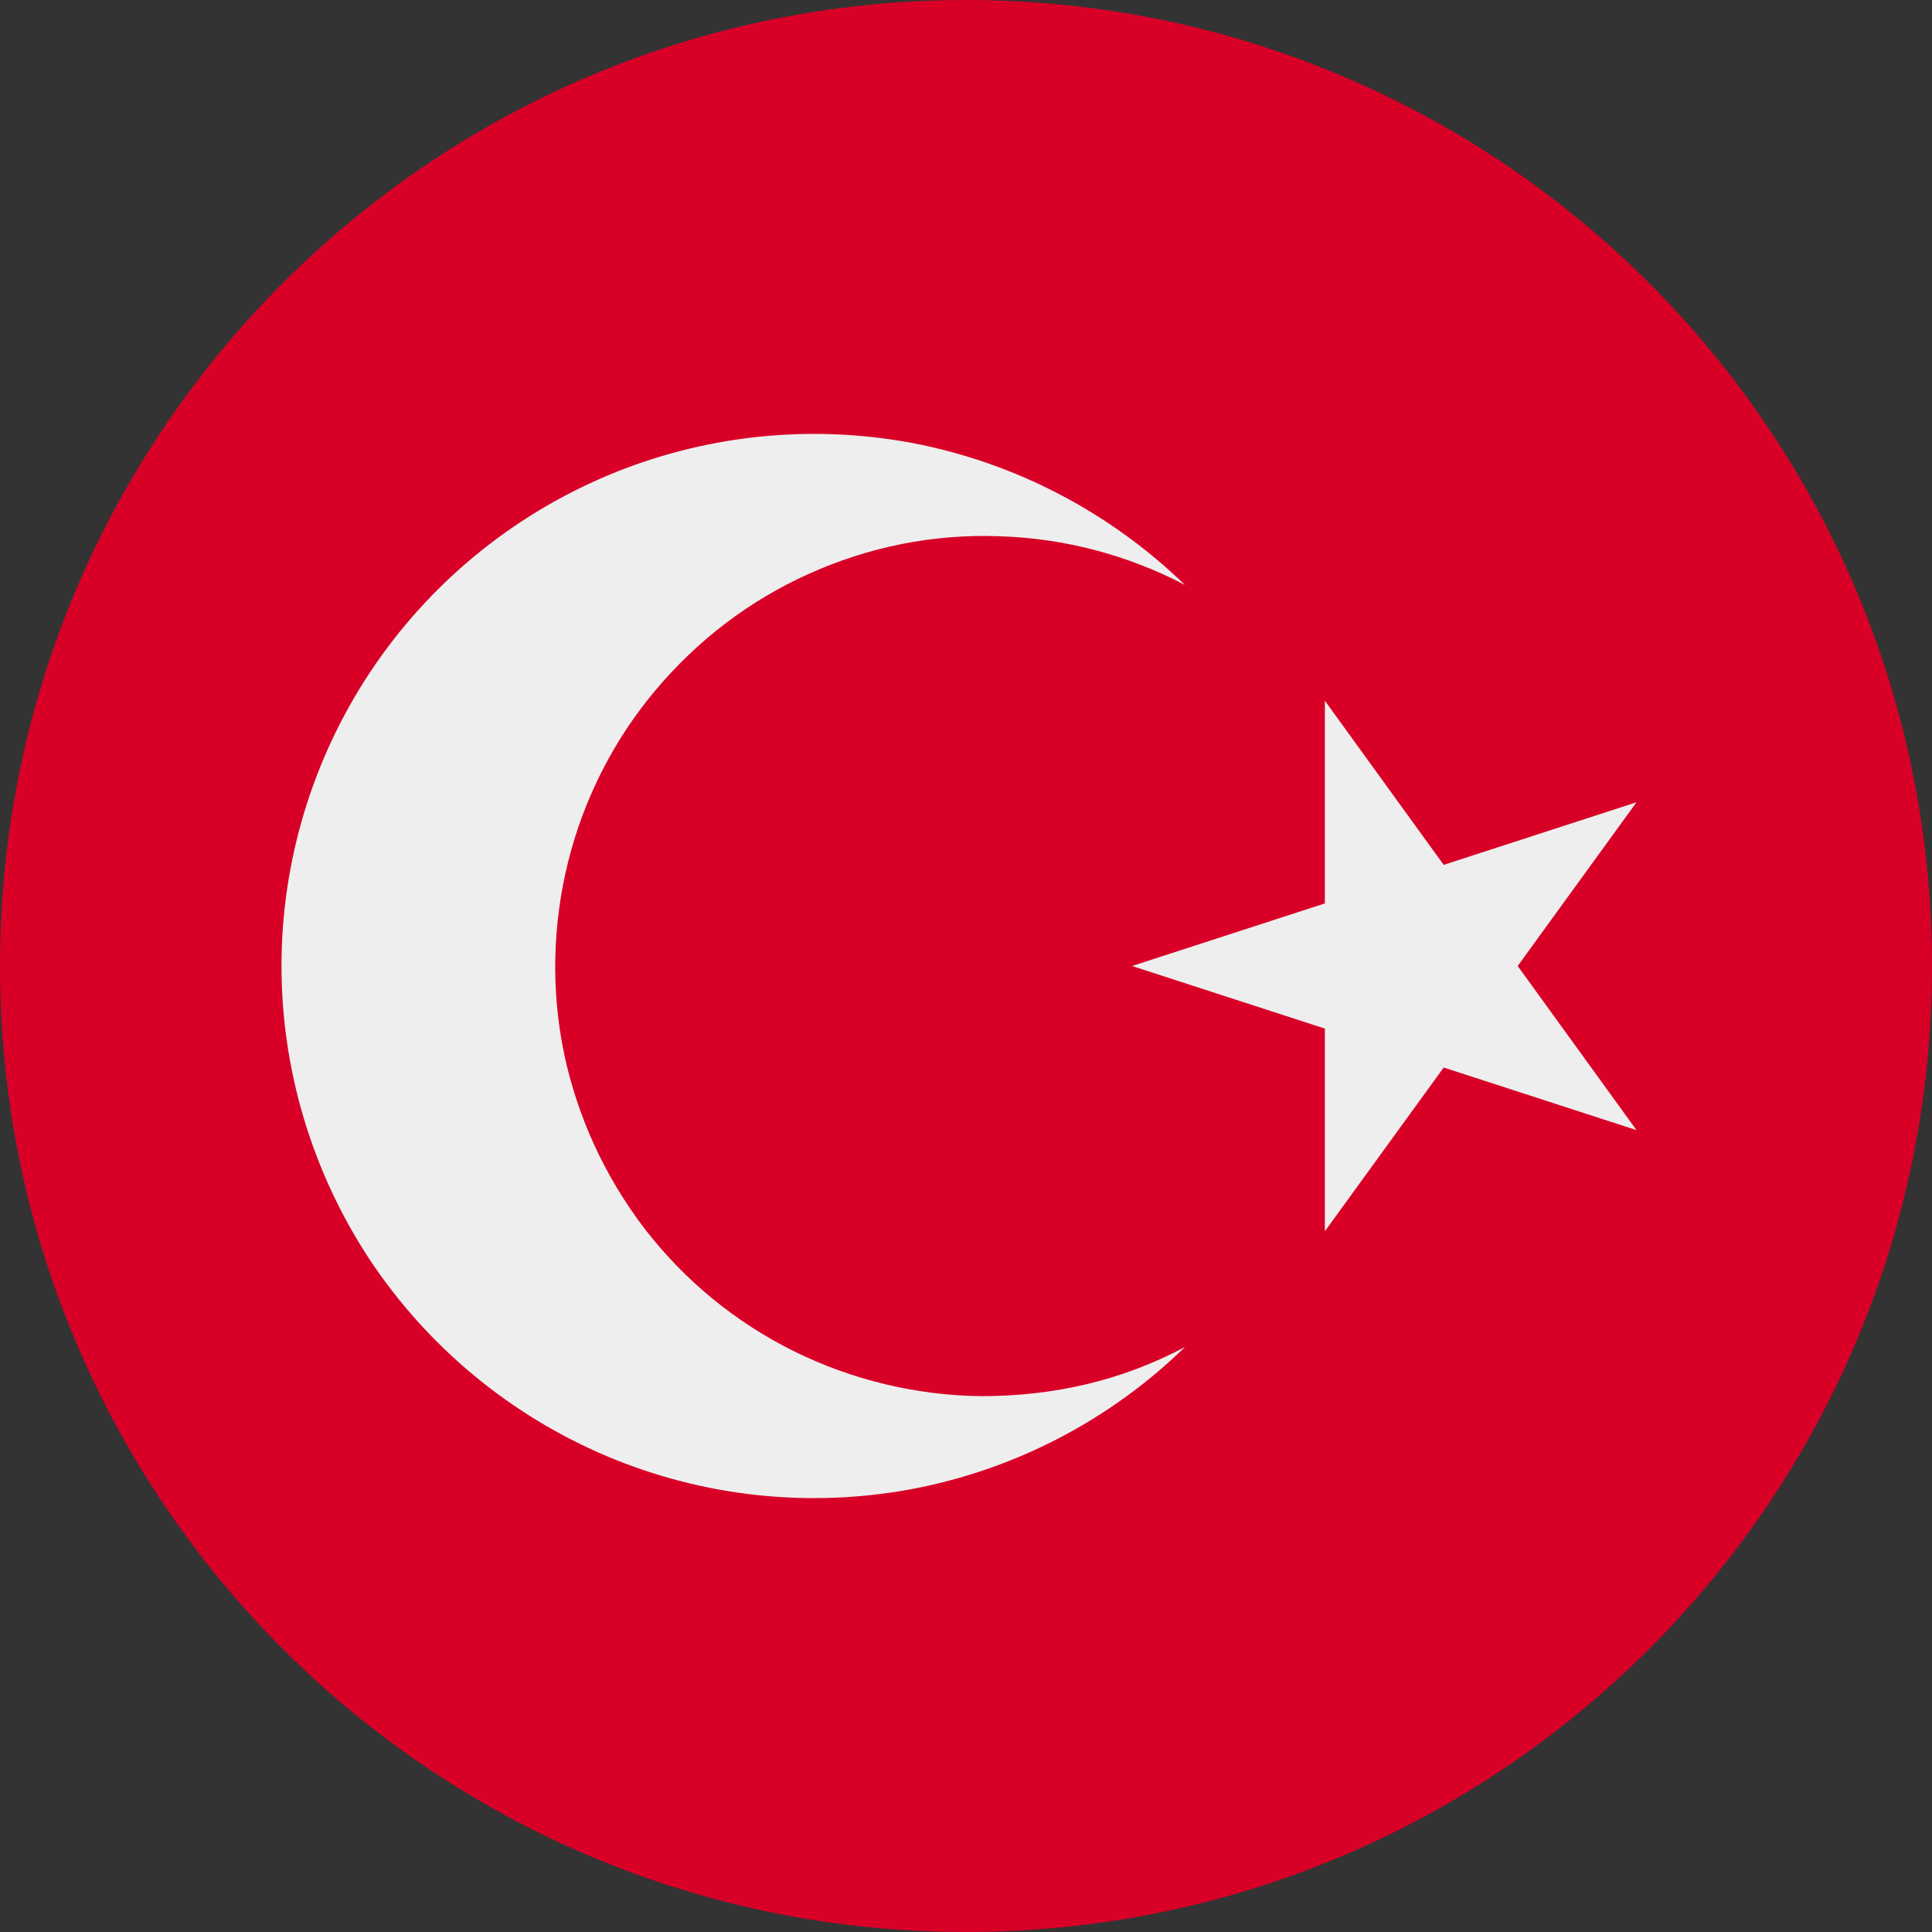 <?xml version="1.0" encoding="UTF-8"?>
<svg xmlns="http://www.w3.org/2000/svg" xmlns:xlink="http://www.w3.org/1999/xlink" width="20" height="20" viewBox="0 0 20 20">
<rect x="0" y="0" width="20" height="20" fill="#333333" stroke="none"/>
<path fill-rule="nonzero" fill="rgb(84.706%, 0%, 15.294%)" fill-opacity="1" d="M 20 10 C 20 15.523 15.523 20 10 20 C 4.477 20 0 15.523 0 10 C 0 4.477 4.477 0 10 0 C 15.523 0 20 4.477 20 10 Z M 20 10 "/>
<path fill-rule="evenodd" fill="rgb(93.333%, 93.333%, 93.333%)" fill-opacity="1" d="M 8.219 13.988 C 8.82 14.285 9.484 14.445 10.156 14.453 C 10.898 14.453 11.602 14.297 12.266 13.945 C 11.488 14.703 10.508 15.211 9.445 15.414 C 8.379 15.613 7.281 15.496 6.281 15.074 C 5.285 14.652 4.434 13.949 3.832 13.047 C 3.234 12.141 2.914 11.082 2.914 10 C 2.914 8.918 3.234 7.859 3.832 6.957 C 4.434 6.051 5.285 5.348 6.281 4.926 C 7.281 4.504 8.379 4.387 9.445 4.586 C 10.508 4.789 11.488 5.301 12.266 6.055 C 11.668 5.742 11.008 5.57 10.336 5.551 C 9.664 5.527 8.996 5.66 8.379 5.938 C 7.766 6.211 7.223 6.625 6.789 7.141 C 6.355 7.656 6.047 8.262 5.883 8.914 C 5.719 9.57 5.703 10.25 5.84 10.91 C 5.98 11.57 6.266 12.188 6.676 12.723 C 7.086 13.254 7.613 13.688 8.219 13.988 Z M 13.715 9.352 L 11.719 10 L 13.715 10.648 L 13.715 12.746 L 14.945 11.051 L 16.941 11.699 L 15.711 10 L 16.941 8.305 L 14.945 8.953 L 13.715 7.254 Z M 13.715 9.352 "/>
</svg>
